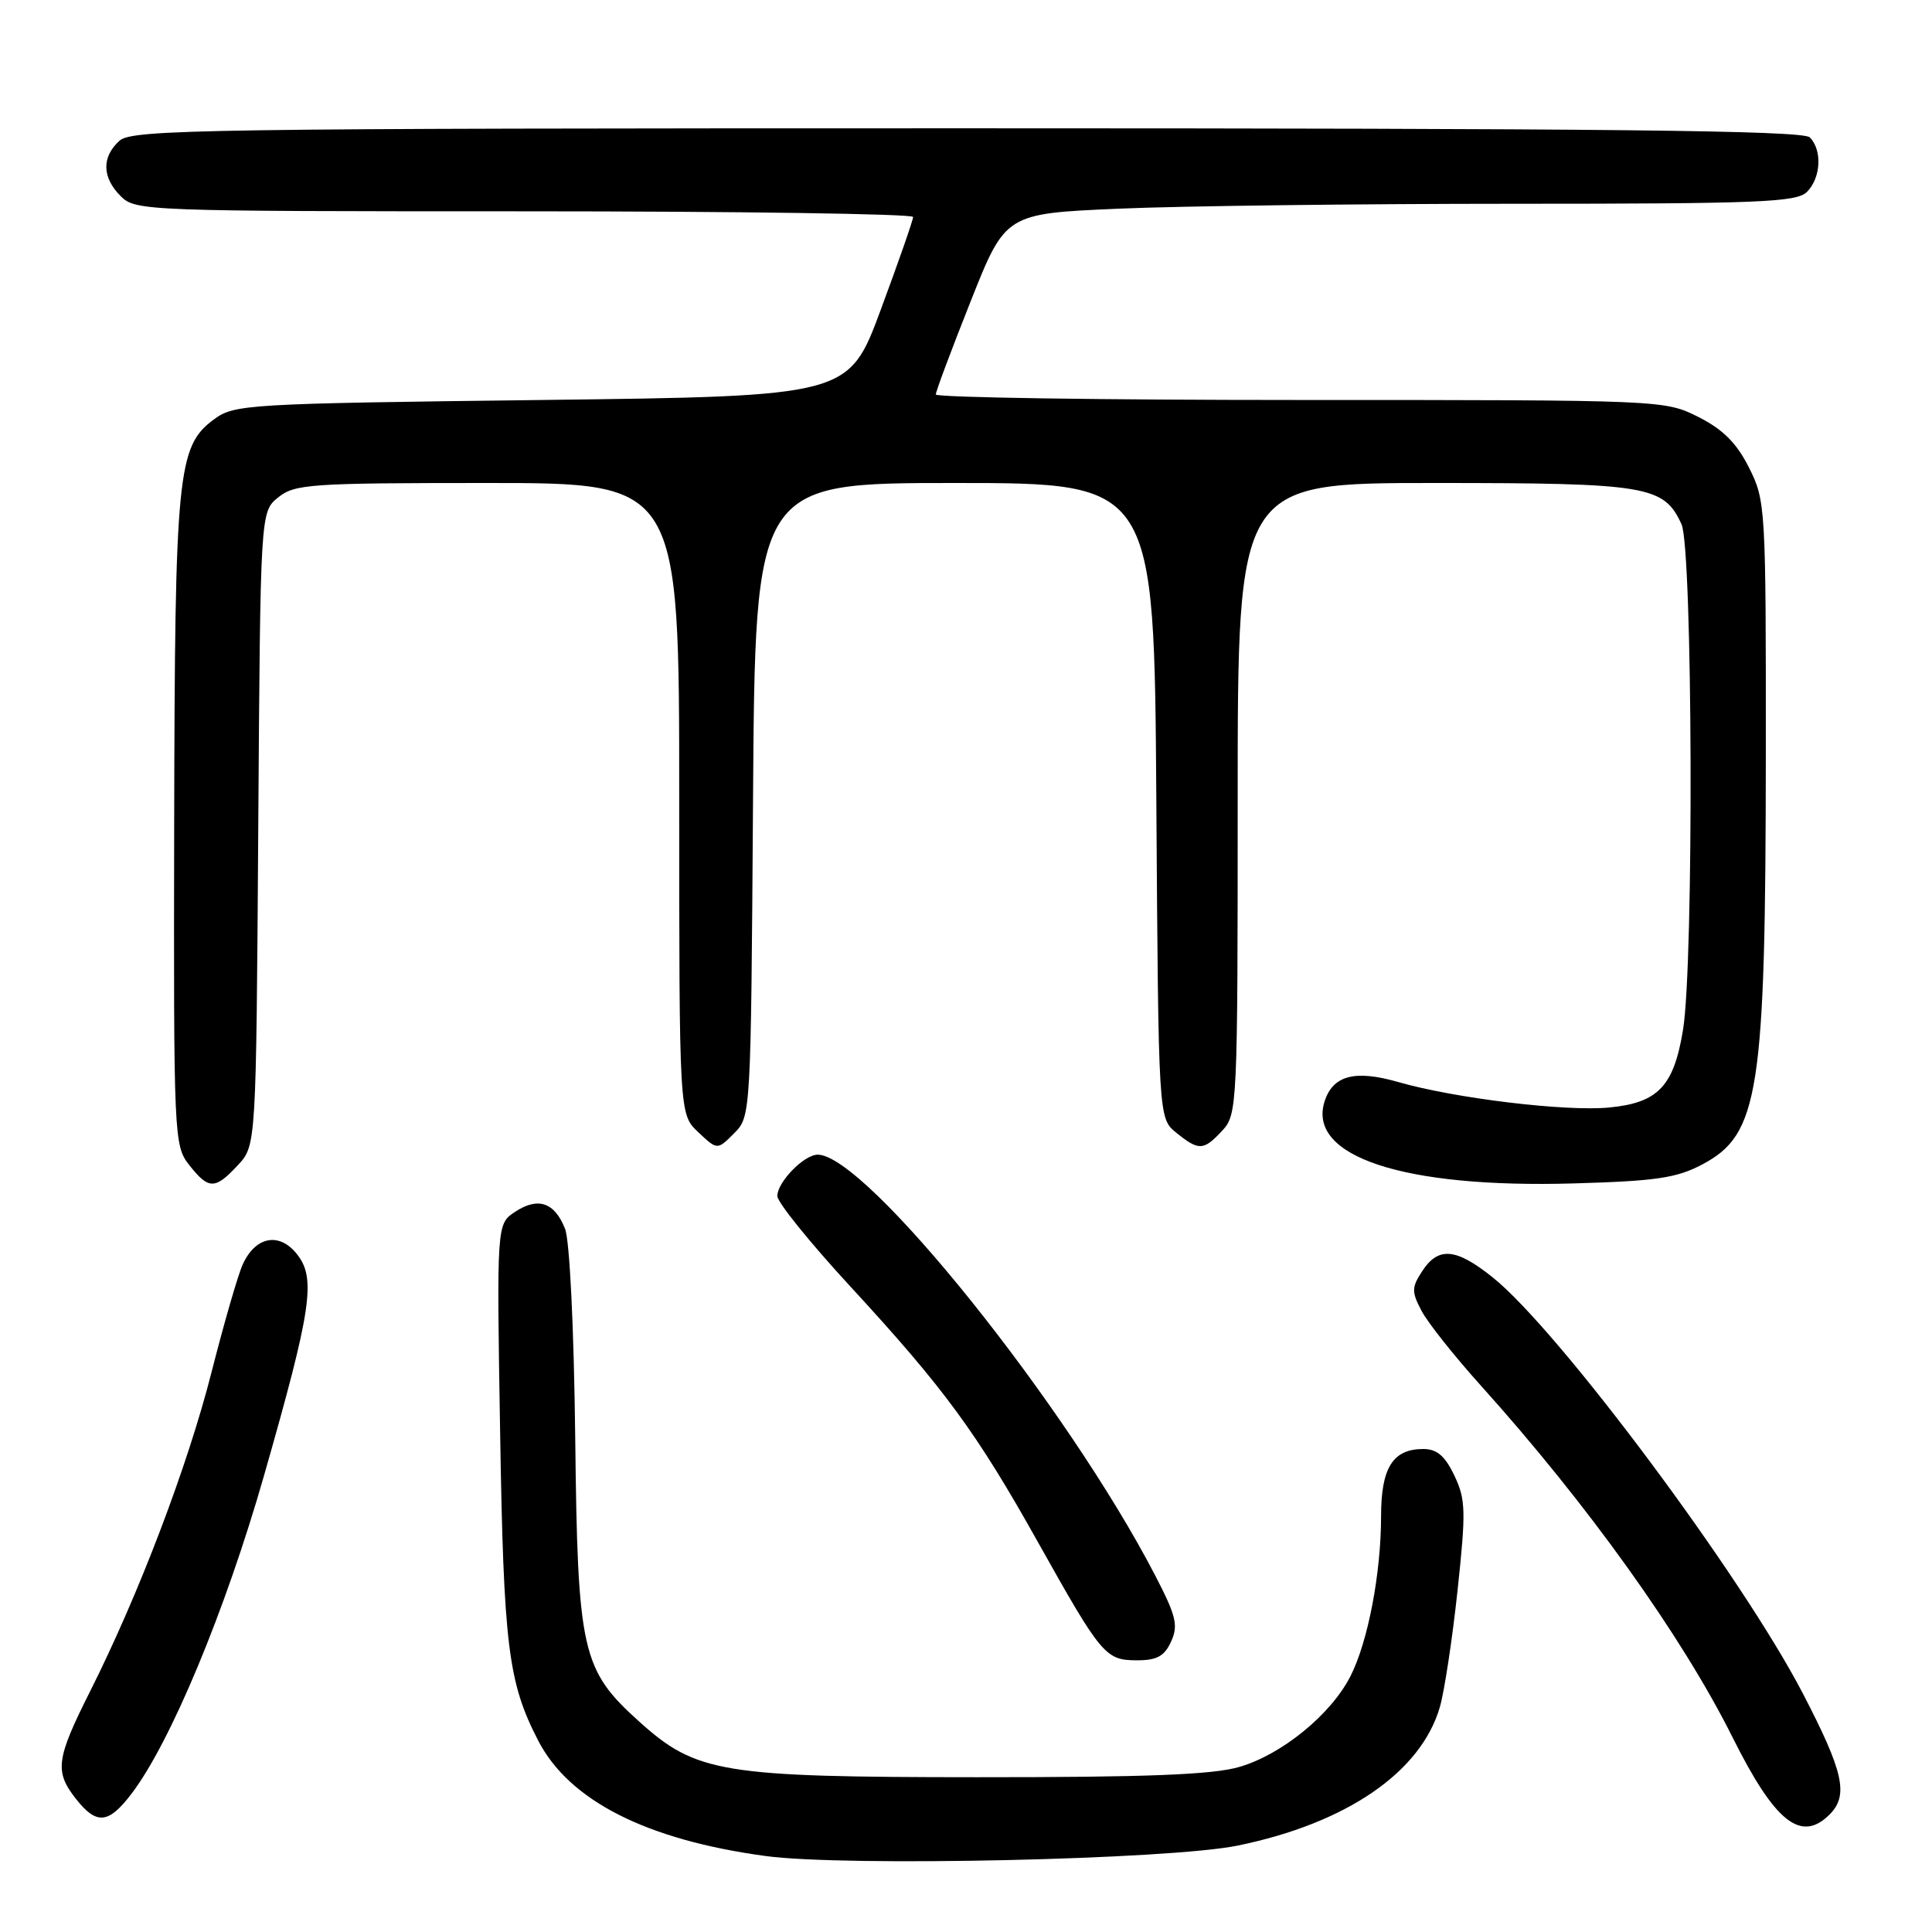 <?xml version="1.0" encoding="UTF-8" standalone="no"?>
<!DOCTYPE svg PUBLIC "-//W3C//DTD SVG 1.1//EN" "http://www.w3.org/Graphics/SVG/1.1/DTD/svg11.dtd" >
<svg xmlns="http://www.w3.org/2000/svg" xmlns:xlink="http://www.w3.org/1999/xlink" version="1.1" viewBox="0 0 256 256">
 <g >
 <path fill="currentColor"
d=" M 164.00 244.55 C 178.40 241.60 188.28 234.84 190.79 226.19 C 191.38 224.16 192.44 217.22 193.13 210.77 C 194.26 200.21 194.22 198.68 192.71 195.52 C 191.47 192.91 190.40 192.00 188.59 192.00 C 184.56 192.00 183.00 194.49 183.00 200.89 C 183.00 208.48 181.26 217.56 178.94 222.11 C 176.36 227.18 169.84 232.50 164.21 234.13 C 160.69 235.16 151.95 235.50 129.50 235.49 C 95.60 235.48 92.26 234.93 84.70 228.12 C 77.07 221.25 76.54 218.89 76.22 190.50 C 76.05 176.02 75.49 164.37 74.87 162.82 C 73.49 159.32 71.30 158.57 68.27 160.56 C 65.81 162.17 65.81 162.17 66.27 189.83 C 66.73 218.11 67.33 222.94 71.32 230.65 C 75.44 238.62 85.70 243.81 101.50 245.94 C 112.07 247.36 154.94 246.41 164.00 244.55 Z  M 242.43 240.43 C 244.98 237.88 244.29 234.79 238.87 224.36 C 230.71 208.69 206.50 176.22 197.78 169.25 C 192.93 165.37 190.59 165.16 188.46 168.42 C 187.04 170.58 187.03 171.16 188.35 173.67 C 189.16 175.23 192.68 179.66 196.16 183.53 C 210.32 199.25 222.87 216.78 229.59 230.24 C 235.19 241.46 238.65 244.21 242.43 240.43 Z  M 17.41 237.70 C 22.58 230.93 29.86 213.45 34.99 195.50 C 41.33 173.32 41.91 169.34 39.30 166.12 C 36.96 163.23 33.84 163.85 32.16 167.55 C 31.53 168.93 29.68 175.34 28.04 181.78 C 24.88 194.23 18.40 211.26 11.93 224.13 C 7.42 233.10 7.21 234.73 10.07 238.37 C 12.80 241.83 14.37 241.69 17.41 237.70 Z  M 155.18 217.51 C 156.15 215.37 155.85 214.12 153.07 208.76 C 141.38 186.23 114.74 153.00 108.35 153.00 C 106.54 153.00 103.00 156.63 103.00 158.48 C 103.00 159.30 107.31 164.64 112.58 170.36 C 125.10 183.94 129.38 189.77 137.56 204.39 C 145.96 219.38 146.48 220.00 150.68 220.00 C 153.29 220.00 154.30 219.45 155.18 217.51 Z  M 31.52 154.39 C 33.94 151.78 33.94 151.78 34.22 109.80 C 34.50 67.82 34.50 67.82 36.86 65.91 C 39.05 64.14 41.11 64.00 64.61 64.00 C 90.00 64.00 90.00 64.00 90.00 105.83 C 90.00 147.65 90.00 147.65 92.52 150.02 C 95.05 152.40 95.05 152.40 97.27 150.17 C 99.49 147.95 99.50 147.85 99.78 105.97 C 100.06 64.00 100.06 64.00 126.50 64.00 C 152.94 64.00 152.94 64.00 153.22 106.09 C 153.50 148.18 153.50 148.18 155.86 150.09 C 158.86 152.51 159.47 152.49 161.96 149.81 C 163.95 147.68 164.00 146.51 164.00 105.81 C 164.00 64.00 164.00 64.00 190.05 64.00 C 218.34 64.00 220.47 64.36 222.81 69.47 C 224.29 72.74 224.46 127.59 223.01 136.45 C 221.79 143.94 219.70 146.13 213.23 146.75 C 207.46 147.31 192.75 145.53 185.29 143.38 C 179.53 141.72 176.61 142.49 175.51 145.96 C 173.20 153.25 185.98 157.46 208.48 156.81 C 219.39 156.50 222.16 156.10 225.55 154.30 C 233.10 150.32 233.95 144.78 233.98 99.96 C 234.00 67.15 233.95 66.33 231.75 61.96 C 230.11 58.70 228.30 56.89 225.04 55.25 C 220.59 53.01 220.38 53.00 172.29 53.00 C 145.73 53.00 124.00 52.67 124.00 52.27 C 124.00 51.86 126.08 46.31 128.62 39.92 C 133.23 28.30 133.23 28.30 148.27 27.65 C 156.55 27.29 180.09 27.00 200.59 27.00 C 233.14 27.00 238.06 26.80 239.43 25.43 C 241.29 23.56 241.48 19.88 239.80 18.20 C 238.88 17.28 212.72 17.00 128.13 17.00 C 26.74 17.00 17.51 17.14 15.83 18.65 C 13.45 20.81 13.51 23.51 16.00 26.00 C 17.95 27.95 19.33 28.00 69.50 28.00 C 97.83 28.00 121.00 28.34 120.99 28.75 C 120.99 29.16 119.07 34.67 116.72 41.00 C 112.46 52.50 112.46 52.50 71.80 53.00 C 32.51 53.48 31.05 53.57 28.32 55.59 C 23.51 59.16 23.17 62.67 23.08 109.12 C 23.00 150.78 23.05 151.79 25.07 154.37 C 27.66 157.65 28.49 157.65 31.52 154.39 Z "/>
</g>
</svg>